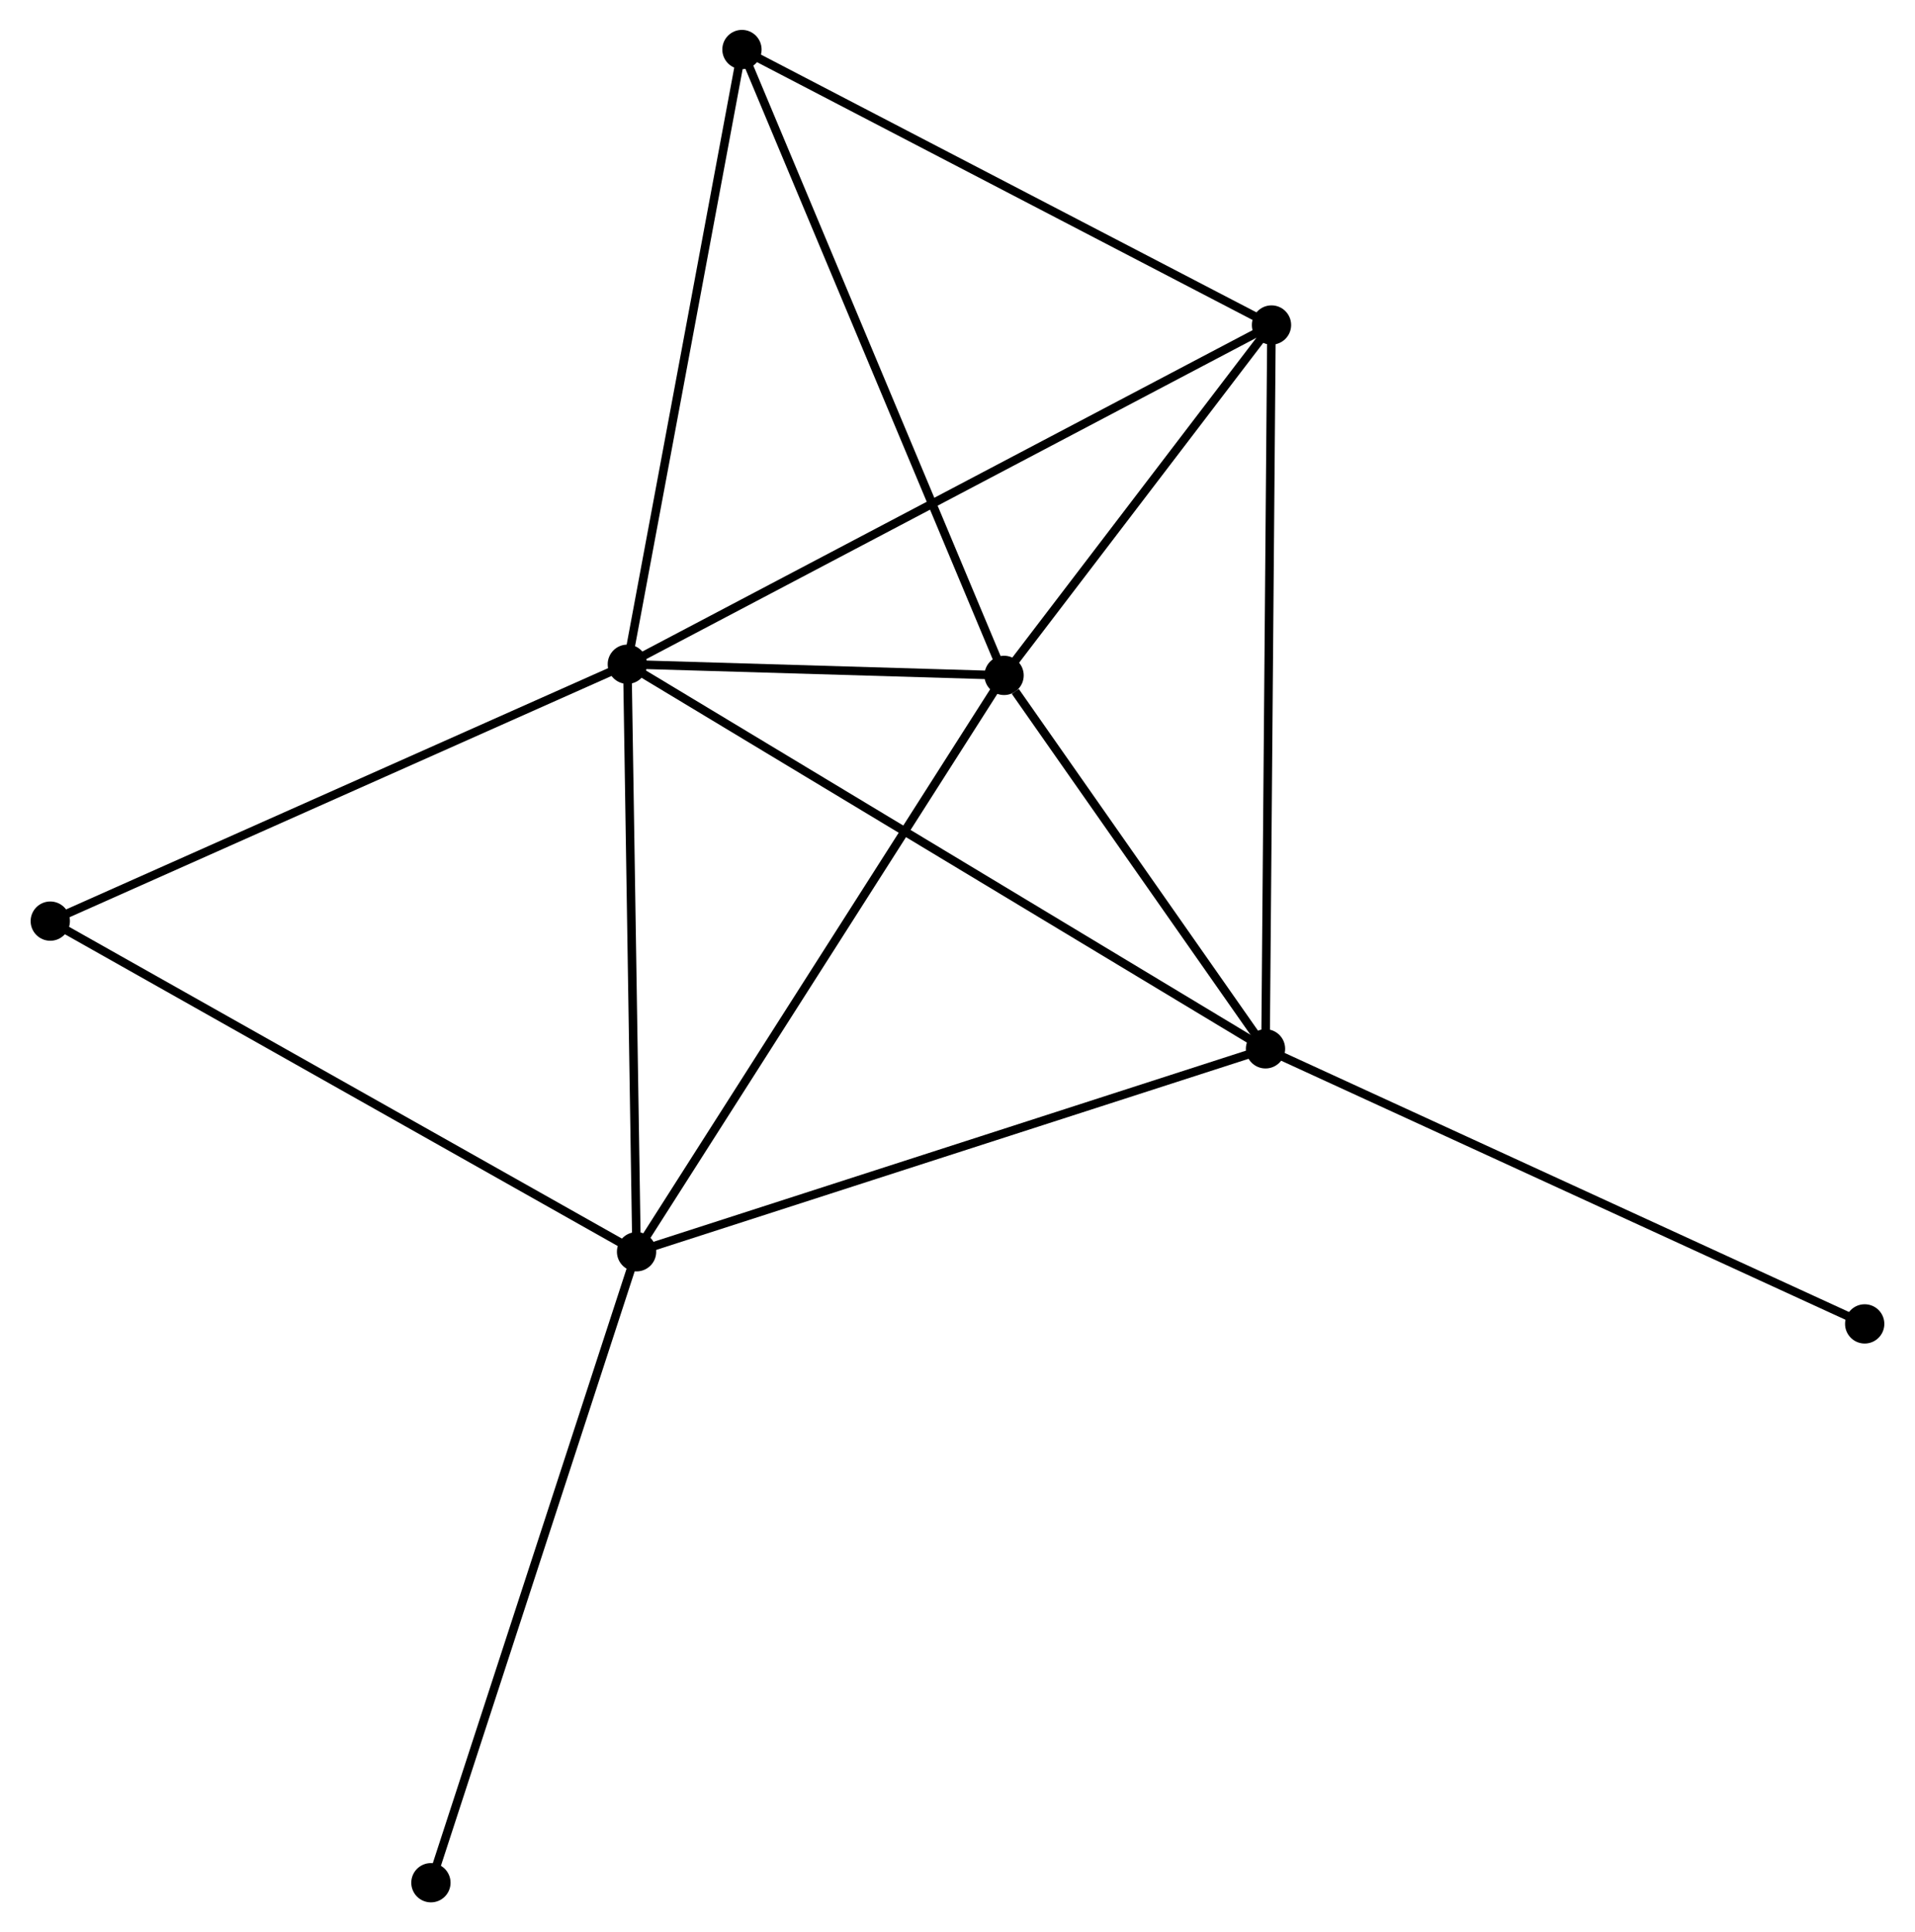 <?xml version="1.0" encoding="UTF-8" standalone="no"?>
<!DOCTYPE svg PUBLIC "-//W3C//DTD SVG 1.1//EN"
 "http://www.w3.org/Graphics/SVG/1.1/DTD/svg11.dtd">
<!-- Generated by graphviz version 2.36.0 (20140111.2315)
 -->
<!-- Title: %3 Pages: 1 -->
<svg width="224pt" height="226pt"
 viewBox="0.00 0.00 224.11 226.29" xmlns="http://www.w3.org/2000/svg" xmlns:xlink="http://www.w3.org/1999/xlink">
<g id="graph0" class="graph" transform="scale(1 1) rotate(0) translate(4 222.291)">
<title>%3</title>
<!-- 0 -->
<g id="node1" class="node"><title>0</title>
<ellipse fill="black" stroke="black" cx="69.386" cy="-144.499" rx="1.8" ry="1.8"/>
</g>
<!-- 1 -->
<g id="node2" class="node"><title>1</title>
<ellipse fill="black" stroke="black" cx="113.51" cy="-143.193" rx="1.8" ry="1.8"/>
</g>
<!-- 0&#45;&#45;1 -->
<g id="edge1" class="edge"><title>0&#45;&#45;1</title>
<path fill="none" stroke="black" d="M71.282,-144.443C78.54,-144.228 104.51,-143.46 111.67,-143.248"/>
</g>
<!-- 2 -->
<g id="node3" class="node"><title>2</title>
<ellipse fill="black" stroke="black" cx="144.129" cy="-99.46" rx="1.8" ry="1.8"/>
</g>
<!-- 0&#45;&#45;2 -->
<g id="edge2" class="edge"><title>0&#45;&#45;2</title>
<path fill="none" stroke="black" d="M70.947,-143.559C80.674,-137.697 132.875,-106.242 142.577,-100.395"/>
</g>
<!-- 3 -->
<g id="node4" class="node"><title>3</title>
<ellipse fill="black" stroke="black" cx="70.467" cy="-75.695" rx="1.8" ry="1.8"/>
</g>
<!-- 0&#45;&#45;3 -->
<g id="edge3" class="edge"><title>0&#45;&#45;3</title>
<path fill="none" stroke="black" d="M69.417,-142.514C69.575,-132.467 70.285,-87.314 70.438,-77.557"/>
</g>
<!-- 4 -->
<g id="node5" class="node"><title>4</title>
<ellipse fill="black" stroke="black" cx="144.831" cy="-184.228" rx="1.8" ry="1.8"/>
</g>
<!-- 0&#45;&#45;4 -->
<g id="edge4" class="edge"><title>0&#45;&#45;4</title>
<path fill="none" stroke="black" d="M71.251,-145.481C81.689,-150.978 132.765,-177.874 143.032,-183.28"/>
</g>
<!-- 5 -->
<g id="node6" class="node"><title>5</title>
<ellipse fill="black" stroke="black" cx="82.81" cy="-216.491" rx="1.8" ry="1.8"/>
</g>
<!-- 0&#45;&#45;5 -->
<g id="edge5" class="edge"><title>0&#45;&#45;5</title>
<path fill="none" stroke="black" d="M69.718,-146.279C71.559,-156.152 80.505,-204.132 82.44,-214.509"/>
</g>
<!-- 6 -->
<g id="node7" class="node"><title>6</title>
<ellipse fill="black" stroke="black" cx="1.8" cy="-114.416" rx="1.8" ry="1.8"/>
</g>
<!-- 0&#45;&#45;6 -->
<g id="edge6" class="edge"><title>0&#45;&#45;6</title>
<path fill="none" stroke="black" d="M67.715,-143.756C58.446,-139.63 13.403,-119.581 3.66,-115.244"/>
</g>
<!-- 1&#45;&#45;2 -->
<g id="edge7" class="edge"><title>1&#45;&#45;2</title>
<path fill="none" stroke="black" d="M114.826,-141.314C119.862,-134.12 137.884,-108.38 142.853,-101.283"/>
</g>
<!-- 1&#45;&#45;3 -->
<g id="edge8" class="edge"><title>1&#45;&#45;3</title>
<path fill="none" stroke="black" d="M112.446,-141.525C106.543,-132.267 77.857,-87.283 71.652,-77.553"/>
</g>
<!-- 1&#45;&#45;4 -->
<g id="edge9" class="edge"><title>1&#45;&#45;4</title>
<path fill="none" stroke="black" d="M114.856,-144.957C120.008,-151.706 138.443,-175.858 143.525,-182.517"/>
</g>
<!-- 1&#45;&#45;5 -->
<g id="edge10" class="edge"><title>1&#45;&#45;5</title>
<path fill="none" stroke="black" d="M112.751,-145.005C108.504,-155.146 87.72,-204.767 83.542,-214.742"/>
</g>
<!-- 2&#45;&#45;3 -->
<g id="edge11" class="edge"><title>2&#45;&#45;3</title>
<path fill="none" stroke="black" d="M142.309,-98.872C132.117,-95.584 82.249,-79.496 72.225,-76.262"/>
</g>
<!-- 2&#45;&#45;4 -->
<g id="edge12" class="edge"><title>2&#45;&#45;4</title>
<path fill="none" stroke="black" d="M144.147,-101.555C144.244,-113.283 144.719,-170.67 144.815,-182.206"/>
</g>
<!-- 7 -->
<g id="node8" class="node"><title>7</title>
<ellipse fill="black" stroke="black" cx="214.307" cy="-67.246" rx="1.8" ry="1.8"/>
</g>
<!-- 2&#45;&#45;7 -->
<g id="edge13" class="edge"><title>2&#45;&#45;7</title>
<path fill="none" stroke="black" d="M145.864,-98.663C155.489,-94.245 202.26,-72.776 212.376,-68.133"/>
</g>
<!-- 3&#45;&#45;6 -->
<g id="edge14" class="edge"><title>3&#45;&#45;6</title>
<path fill="none" stroke="black" d="M68.77,-76.652C59.352,-81.963 13.588,-107.769 3.69,-113.35"/>
</g>
<!-- 8 -->
<g id="node9" class="node"><title>8</title>
<ellipse fill="black" stroke="black" cx="46.381" cy="-1.8" rx="1.8" ry="1.8"/>
</g>
<!-- 3&#45;&#45;8 -->
<g id="edge15" class="edge"><title>3&#45;&#45;8</title>
<path fill="none" stroke="black" d="M69.872,-73.868C66.54,-63.645 50.233,-13.619 46.955,-3.563"/>
</g>
<!-- 4&#45;&#45;5 -->
<g id="edge16" class="edge"><title>4&#45;&#45;5</title>
<path fill="none" stroke="black" d="M143.042,-185.159C133.985,-189.87 93.284,-211.042 84.489,-215.617"/>
</g>
</g>
</svg>
